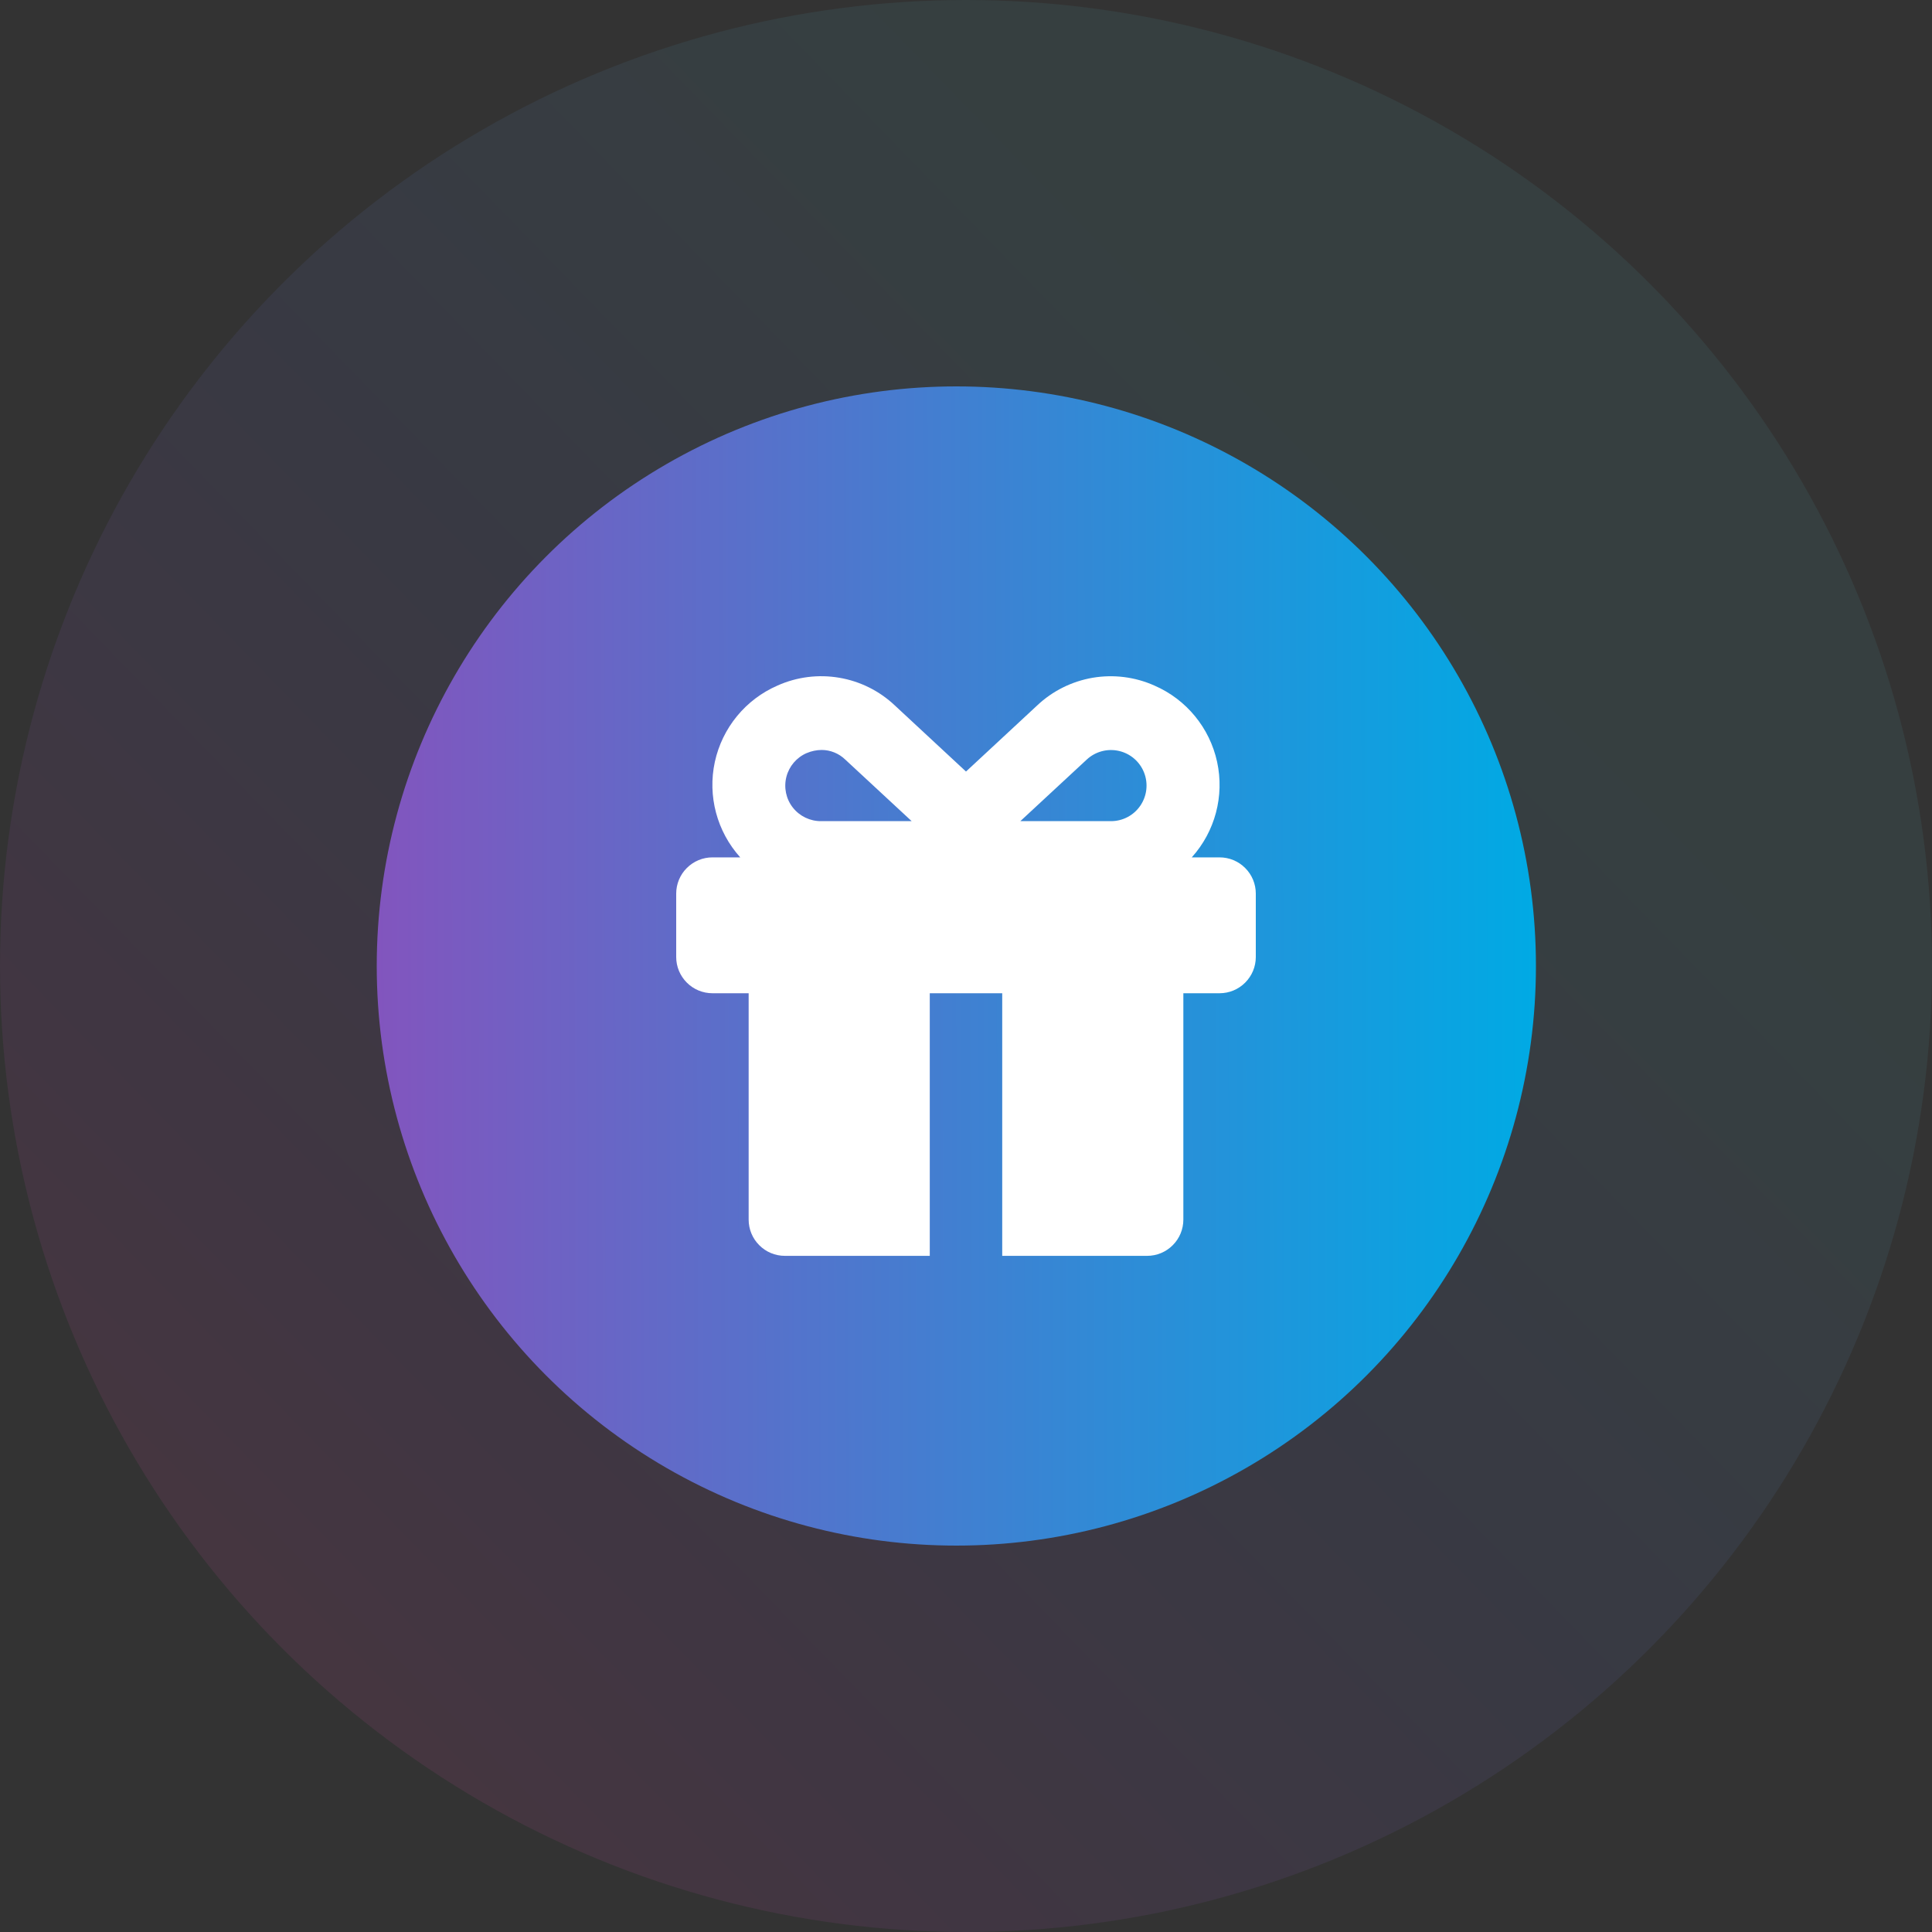 <svg width="40" height="40" viewBox="0 0 40 40" fill="none" xmlns="http://www.w3.org/2000/svg">
<rect x="0" y="0" width="40" height="40" fill="#333333" stroke="none"/>
<circle opacity="0.1" cx="20" cy="20" r="20" fill="url(#paint0_linear_173_6253)"/>
<circle cx="19.8" cy="20" r="12" fill="url(#paint1_linear_173_6253)"/>
<path d="M14 19.814C14 20.013 14.079 20.203 14.22 20.344C14.36 20.485 14.551 20.564 14.75 20.564H15.5L15.5 25.251C15.5 25.45 15.579 25.641 15.72 25.781C15.86 25.922 16.051 26.001 16.25 26.001H19.25V20.564H20.75V26.001H23.75C23.949 26.001 24.14 25.922 24.28 25.781C24.421 25.641 24.5 25.45 24.5 25.251V20.564H25.25H25.25C25.449 20.564 25.64 20.485 25.78 20.344C25.921 20.203 26 20.013 26 19.814V18.501C26 18.302 25.921 18.111 25.78 17.971C25.64 17.83 25.449 17.751 25.25 17.751H24.674C25.157 17.215 25.352 16.48 25.199 15.774C25.046 15.07 24.563 14.481 23.901 14.194C23.501 14.015 23.057 13.959 22.624 14.032C22.192 14.106 21.791 14.305 21.473 14.606L20 15.974L18.527 14.606C18.209 14.305 17.808 14.105 17.376 14.032C16.944 13.958 16.499 14.014 16.099 14.193C15.437 14.48 14.954 15.068 14.8 15.774C14.647 16.479 14.843 17.215 15.326 17.751H14.75C14.551 17.751 14.361 17.83 14.22 17.971C14.079 18.111 14 18.302 14 18.501L14 19.814ZM22.5 15.726C22.678 15.56 22.927 15.493 23.165 15.547C23.403 15.601 23.598 15.769 23.687 15.996C23.776 16.223 23.747 16.479 23.609 16.681C23.472 16.882 23.244 17.002 23 17.001H21.125L22.5 15.726ZM16.704 15.591C16.8 15.55 16.905 15.528 17.01 15.527C17.193 15.527 17.369 15.599 17.5 15.726L18.875 17.001H17C16.772 17.003 16.556 16.899 16.415 16.72C16.274 16.541 16.225 16.306 16.281 16.085C16.337 15.864 16.493 15.681 16.703 15.591L16.704 15.591Z" fill="white"/>
<defs>
<linearGradient id="paint0_linear_173_6253" x1="3.536" y1="36.009" x2="29.222" y2="11.035" gradientUnits="userSpaceOnUse">
<stop offset="0.01" stop-color="#FF55AA"/>
<stop offset="0.25" stop-color="#B850C9"/>
<stop offset="0.62" stop-color="#6572D6"/>
<stop offset="1" stop-color="#4EAEB8"/>
</linearGradient>
<linearGradient id="paint1_linear_173_6253" x1="31.8" y1="21.131" x2="7.8" y2="21.184" gradientUnits="userSpaceOnUse">
<stop stop-color="#00AAE4"/>
<stop offset="1" stop-color="#8255BE"/>
</linearGradient>
</defs>
</svg>
